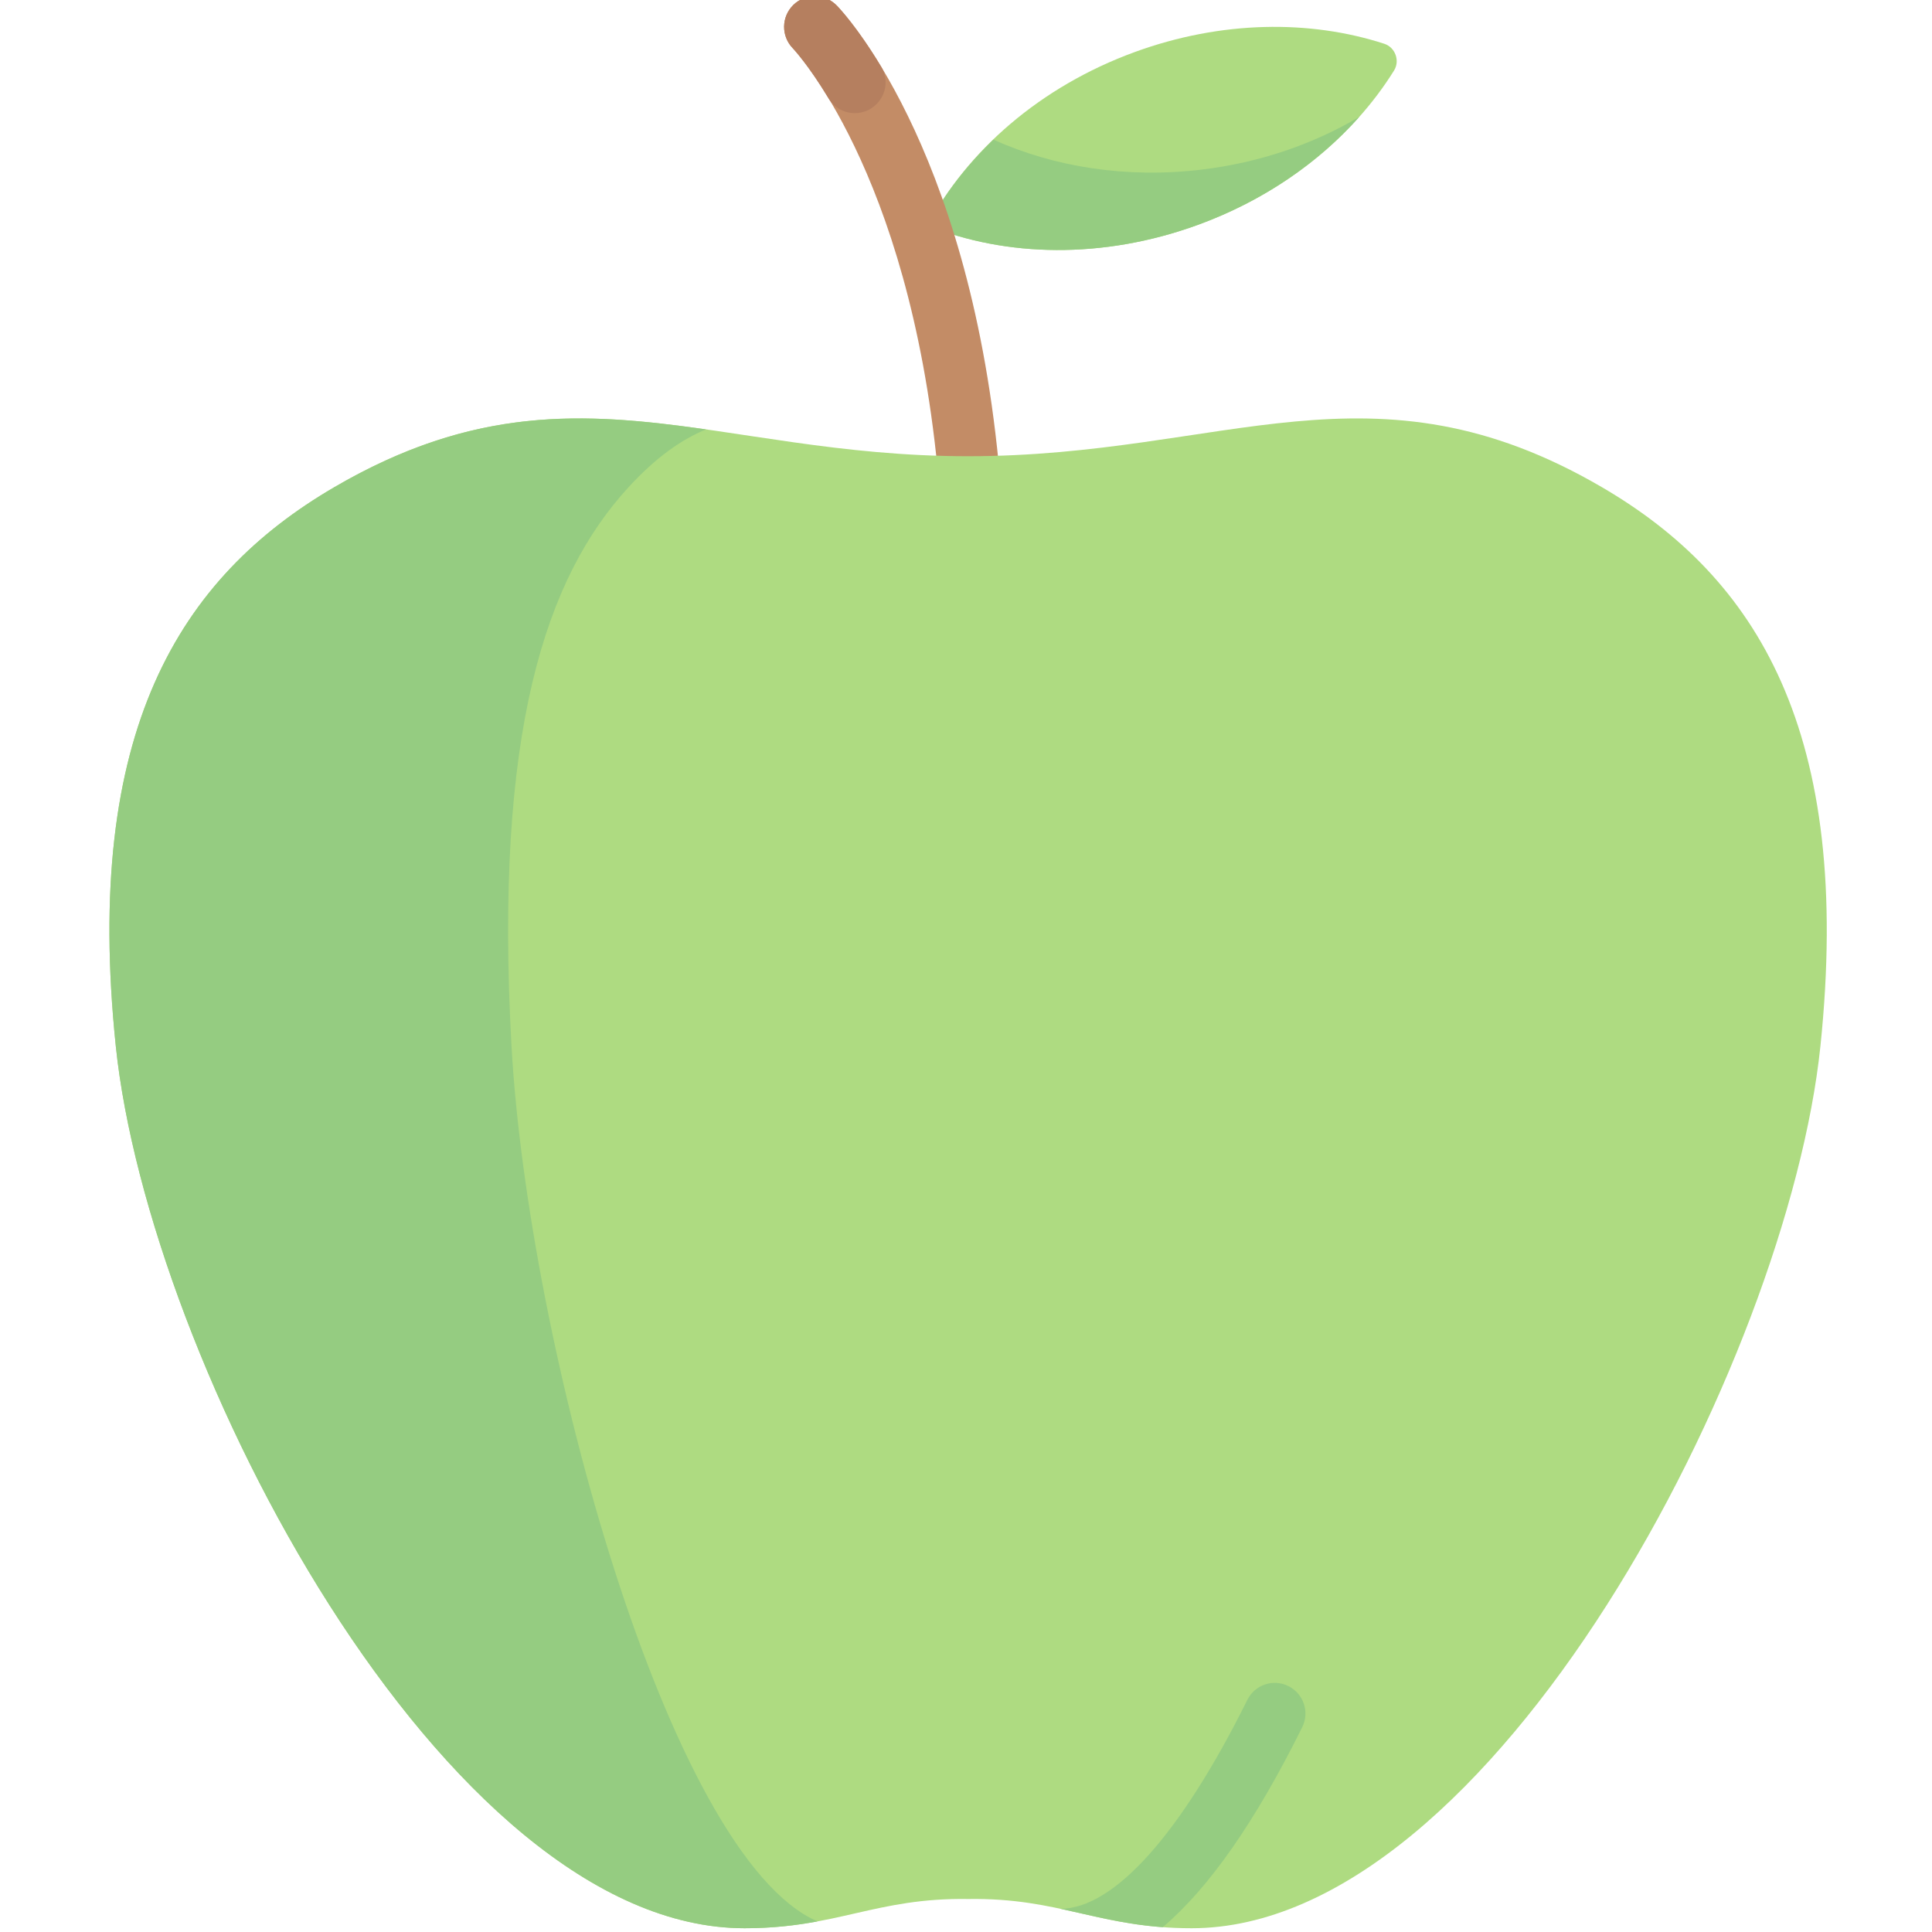 <svg height="511pt" viewBox="-28 1 511 511.999" width="511pt" xmlns="http://www.w3.org/2000/svg"><path d="m272.242 14.785c-25.16 9.18-44.457 26.281-54.91 45.988 20.691 8.344 46.465 9 71.625-.18 22.969-8.379 41.051-23.363 51.98-40.902 1.617-2.594.32-6.148-2.586-7.09-19.66-6.383-43.141-6.195-66.109 2.184zm0 0" fill="#aedb81"/><path d="m290.02 45.941c-20.082 2.418-39.215-.719-55.242-7.926-7.168 6.902-13.109 14.578-17.445 22.758 20.691 8.348 46.465 9 71.625-.18 17.367-6.336 31.93-16.457 42.73-28.594-12.031 7.117-26.176 12.078-41.668 13.941zm0 0" fill="#95cc81"/><path d="m228.051 132.57c-4.137 0-7.668-3.141-8.082-7.34-7.762-79.316-38.055-111.109-38.355-111.426-3.137-3.207-3.078-8.352.125-11.492 3.215-3.137 8.359-3.07 11.492.129 1.414 1.441 34.605 36.254 42.914 121.211.438 4.465-2.824 8.441-7.293 8.879-.27.023-.539.039-.801.039zm0 0" fill="#c38c66"/><path d="m396.012 130.102c-60.812-35.477-99.906-8.199-167.953-8.199-68.051 0-107.145-27.277-167.953 8.199-40.98 23.906-66.602 64.691-57.914 148.168 8.684 83.477 86.871 233.73 166.621 233.73 24.496 0 34.863-8.129 59.246-7.742 24.379-.387 34.746 7.742 59.242 7.742 79.75 0 157.934-150.254 166.625-233.73 8.684-83.477-16.938-124.262-57.914-148.168zm0 0" fill="#aedb81"/><path d="m107.059 278.27c-4.656-83.477 9.074-124.262 31.023-148.168 7.312-7.965 14.074-12.652 20.52-15.309-32.387-4.613-61.445-6.309-98.496 15.309-40.98 23.906-66.602 64.691-57.914 148.168 8.684 83.477 86.871 233.73 166.621 233.73 7.496 0 13.672-.762 19.328-1.805-39.727-17.289-76.73-153.836-81.082-231.926zm0 0" fill="#95cc81"/><path d="m312.938 447.832c-4.023-2.008-8.887-.363-10.887 3.668-17.656 35.57-35.246 55.176-49.465 55.359 8.539 1.828 16.555 4.09 27.059 4.863 12.281-10.418 24.555-28 36.961-53 2-4.016.355-8.898-3.668-10.891zm0 0" fill="#95cc81"/><path d="m193.23 2.441c-3.133-3.199-8.277-3.266-11.492-.129-3.207 3.141-3.262 8.281-.125 11.492.105.113 4.086 4.355 9.484 13.312 1.453 2.41 4.105 3.863 6.922 3.863 6.281 0 10.266-6.867 7.023-12.25-6.383-10.598-11.285-15.758-11.812-16.289zm0 0" fill="#b57f5f"/></svg>